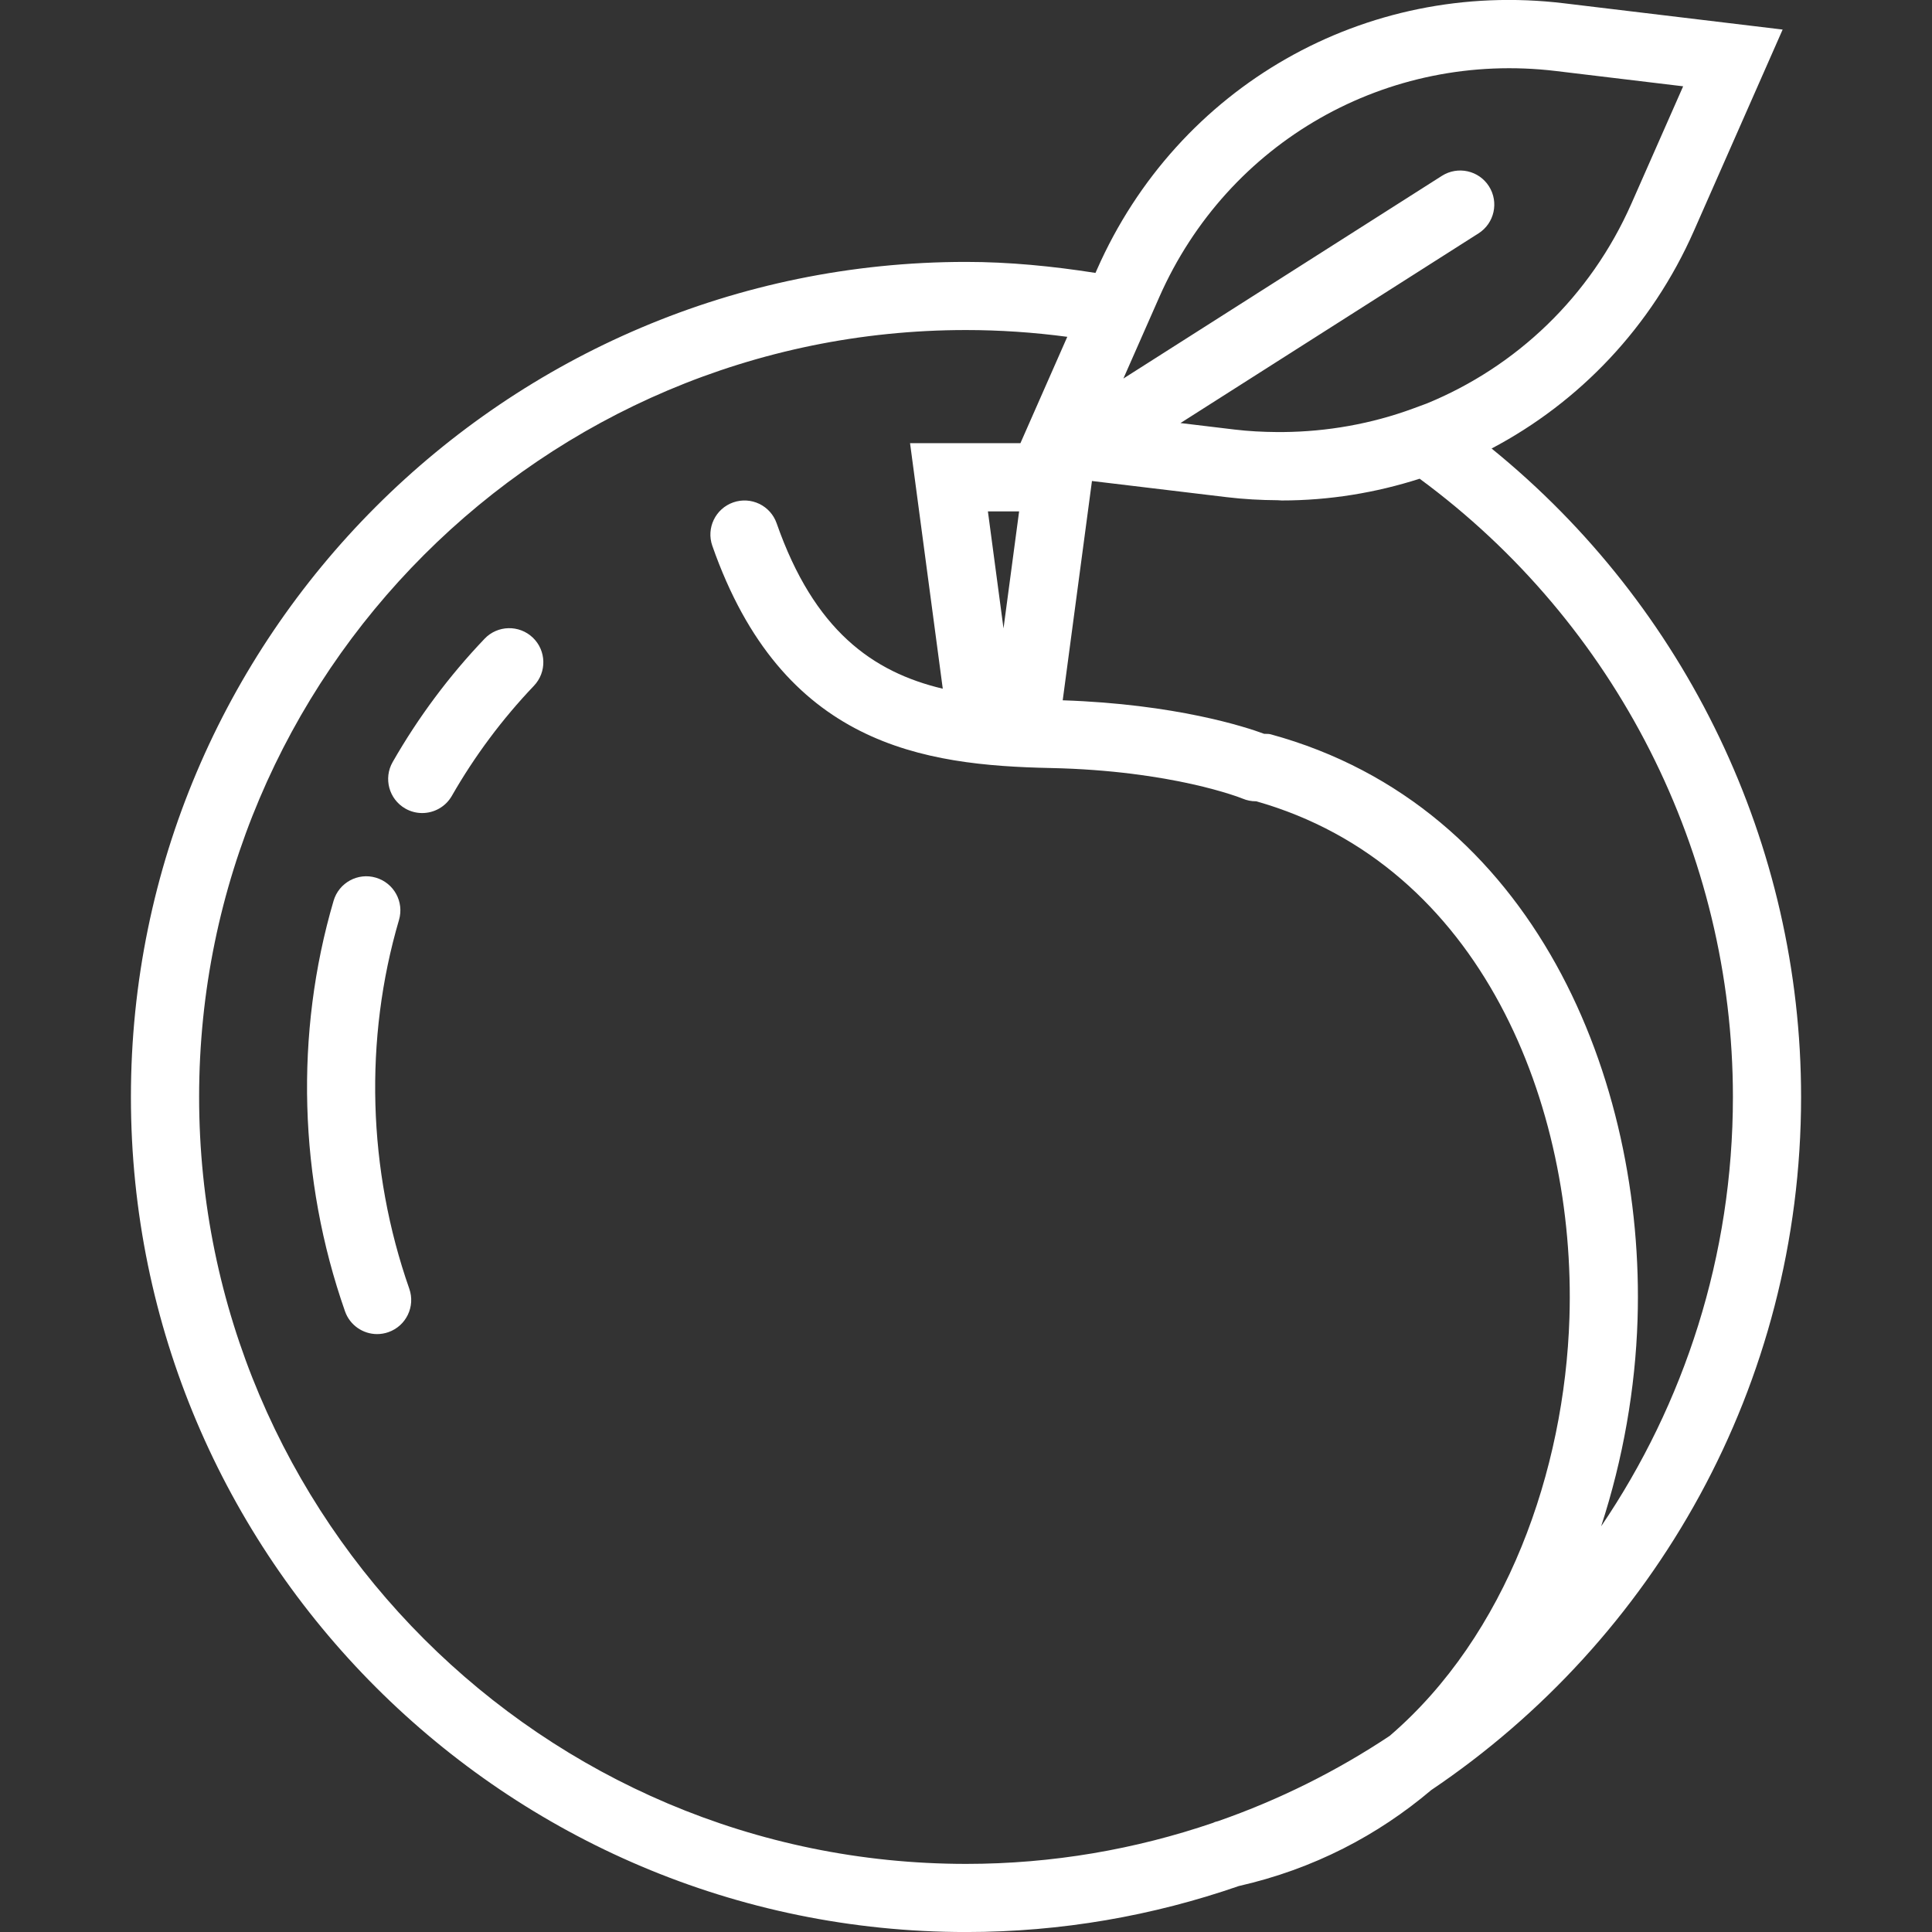 <?xml version="1.0"?>
<svg xmlns="http://www.w3.org/2000/svg" xmlns:xlink="http://www.w3.org/1999/xlink" version="1.1" id="Capa_1" x="0px" y="0px" viewBox="0 0 56.683 56.683" style="enable-background:new 0 0 56.683 56.683;" xml:space="preserve" width="512px" height="512px" class=""><rect x="0" y="0" width="56.683" height="56.683" fill="#333333" stroke="none"/><g><g>
	<path d="M52.842,32.183c0-7.401-3.367-14.387-9.08-19.024c2.572-1.357,4.689-3.559,5.935-6.384l2.604-5.908l-6.41-0.77   c-5.837-0.706-11.34,2.439-13.708,7.813L32.14,8.007c-1.267-0.199-2.54-0.323-3.799-0.323c-13.509,0-24.5,10.991-24.5,24.5   s10.991,24.5,24.5,24.5c2.802,0,5.493-0.479,8.003-1.349c2.207-0.502,4.083-1.493,5.647-2.816   C48.531,48.114,52.842,40.643,52.842,32.183z M50.842,32.183c0,4.664-1.427,9.001-3.866,12.597   c0.645-1.978,1.004-4.048,1.068-6.058c0.224-7.028-3.02-15.066-10.77-17.18c-0.062-0.016-0.122-0.007-0.184-0.012   c-0.537-0.2-2.595-0.873-5.911-0.984l0.858-6.434l3.952,0.474c0.496,0.06,0.996,0.087,1.496,0.09c0.04,0,0.08,0.007,0.12,0.007   c1.397,0,2.758-0.225,4.046-0.638C47.415,18.285,50.842,25.025,50.842,32.183z M29.9,15.003l-0.458,3.434l-0.458-3.434H29.9z    M45.653,2.084l3.729,0.448l-1.516,3.437c-1.209,2.743-3.386,4.793-6.003,5.868l-0.407,0.15c-1.222,0.45-2.52,0.678-3.818,0.689   c-0.058,0-0.116,0.001-0.174,0c-0.414-0.003-0.828-0.024-1.238-0.073l-1.592-0.191l8.744-5.565   c0.466-0.296,0.603-0.915,0.307-1.381C43.389,5,42.771,4.863,42.304,5.159l-9.345,5.947l1.053-2.389   C36.024,4.155,40.7,1.489,45.653,2.084z M5.842,32.183c0-12.407,10.093-22.5,22.5-22.5c0.983,0,1.979,0.067,2.971,0.199   l-1.375,3.121H26.7l0.96,7.203c-2.057-0.488-3.774-1.71-4.874-4.853c-0.182-0.521-0.75-0.795-1.274-0.613   c-0.521,0.183-0.796,0.753-0.613,1.274c2.053,5.866,6.199,6.44,9.923,6.519c3.577,0.075,5.59,0.879,5.636,0.898   c0.126,0.053,0.256,0.078,0.385,0.078c0.003,0,0.006-0.001,0.009-0.001c6.621,1.873,9.391,8.943,9.194,15.153   c-0.143,4.494-1.846,9.325-5.274,12.268c-1.553,1.033-3.242,1.876-5.033,2.501c-0.027,0.006-0.051,0.015-0.078,0.021   c-0.025,0.005-0.044,0.022-0.069,0.029c-2.276,0.777-4.712,1.205-7.248,1.205C15.935,54.683,5.842,44.59,5.842,32.183z" data-original="#000000" class="active-path" data-old_color="#ffffff" fill="#ffffff"/>
	<path d="M11.706,26.991c0.156-0.53-0.148-1.085-0.678-1.241c-0.527-0.157-1.085,0.147-1.241,0.678   c-1.144,3.892-1.024,8.169,0.335,12.044c0.144,0.412,0.531,0.669,0.943,0.669c0.11,0,0.222-0.019,0.331-0.057   c0.521-0.183,0.795-0.753,0.612-1.274C10.787,34.327,10.679,30.485,11.706,26.991z" data-original="#000000" class="active-path" data-old_color="#ffffff" fill="#ffffff"/>
	<path d="M14.217,18.74c-1.041,1.091-1.948,2.308-2.697,3.618c-0.274,0.479-0.108,1.09,0.371,1.364   c0.157,0.09,0.327,0.132,0.496,0.132c0.347,0,0.684-0.181,0.869-0.503c0.669-1.169,1.48-2.256,2.409-3.231   c0.381-0.4,0.366-1.033-0.034-1.414C15.232,18.326,14.598,18.34,14.217,18.74z" data-original="#000000" class="active-path" data-old_color="#ffffff" fill="#ffffff"/>
</g></g> </svg>
